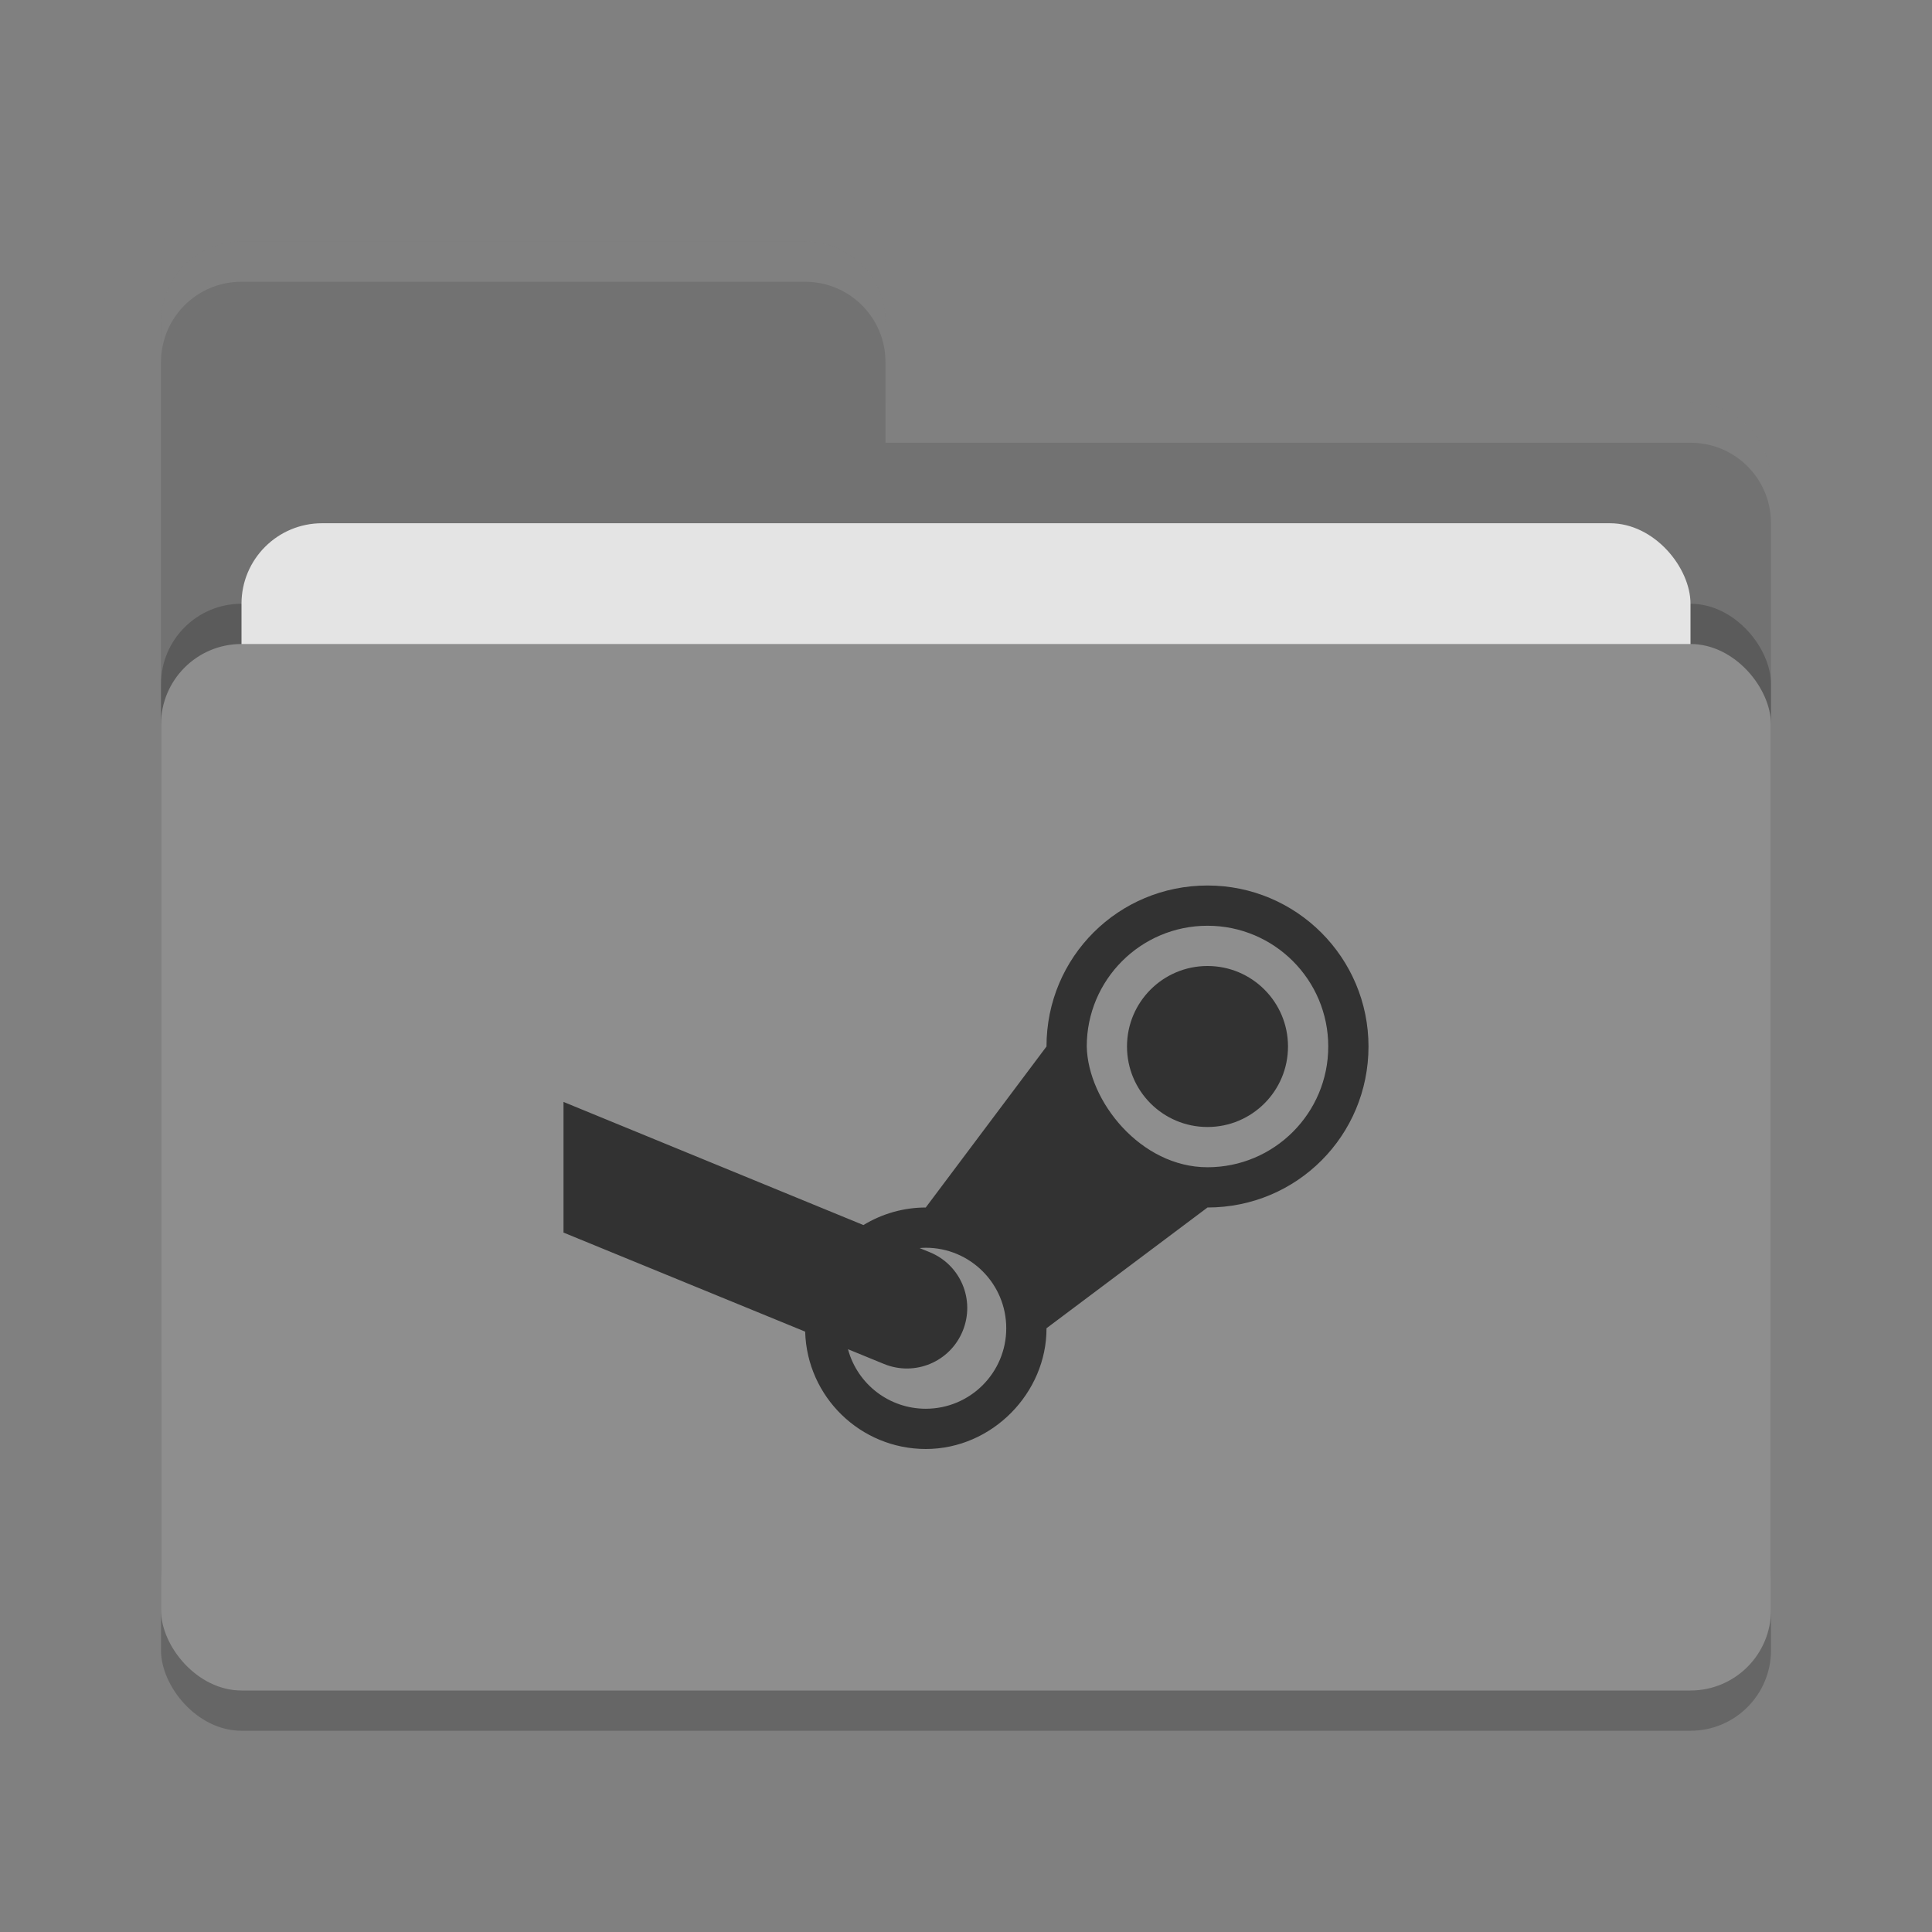 <svg height="48" width="48" xmlns="http://www.w3.org/2000/svg"><rect width="100%" height="100%" fill="#808080" stroke="none"/><rect height="26" opacity=".2" rx="2" width="40" x="4" y="17"/><path d="m4 34c0 1.108.892 2 2 2h36c1.108 0 2-.892 2-2v-22c0-1.108-.892-2-2-2h-20v-2c0-1.108-.892-2-2-2h-14c-1.108 0-2 .892-2 2" fill="#727272"/><rect height="26" opacity=".2" rx="2" width="40" x="4" y="15"/><rect fill="#e4e4e4" height="16" rx="2" width="36" x="6" y="13"/><rect fill="#8e8e8e" height="26" rx="2" width="40" x="4" y="16"/><path d="m6 6c-1.108 0-2 .892-2 2v1c0-1.108.892-2 2-2h14c1.108 0 2 .892 2 2v-1c0-1.108-.892-2-2-2zm16 4v1h20c1.108 0 2 .892 2 2v-1c0-1.108-.892-2-2-2z" fill="#fff" opacity=".1"/><path d="m14 30.623 6.004 2.461c.045 1.622 1.373 2.914 2.996 2.916 1.657 0 3.006-1.402 3-3l4-3c2.227 0 4-1.791 4-4s-1.791-4-4-4-4.001 1.772-4 4l-3 4c-.544 0-1.082.152-1.549.436l-7.451-3.059m16-4.377c1.657 0 3 1.343 3 3s-1.343 3-3 3c-1.656 0-2.969-1.635-3-3 0-1.657 1.343-3 3-3zm0 1c-1.105 0-2 .895-2 2s .895 2 2 2 2-.895 2-2-.895-2-2-2zm-7 7c1.105 0 2 .895 2 2s-.895 2-2 2c-.904 0-1.696-.606-1.932-1.479l.893.366c.769.315 1.642-.05 1.957-.819s-.049-1.642-.818-1.957l-.254-.103c.051-.005.103-.007.154-.008z" fill="#323232"/></svg>
